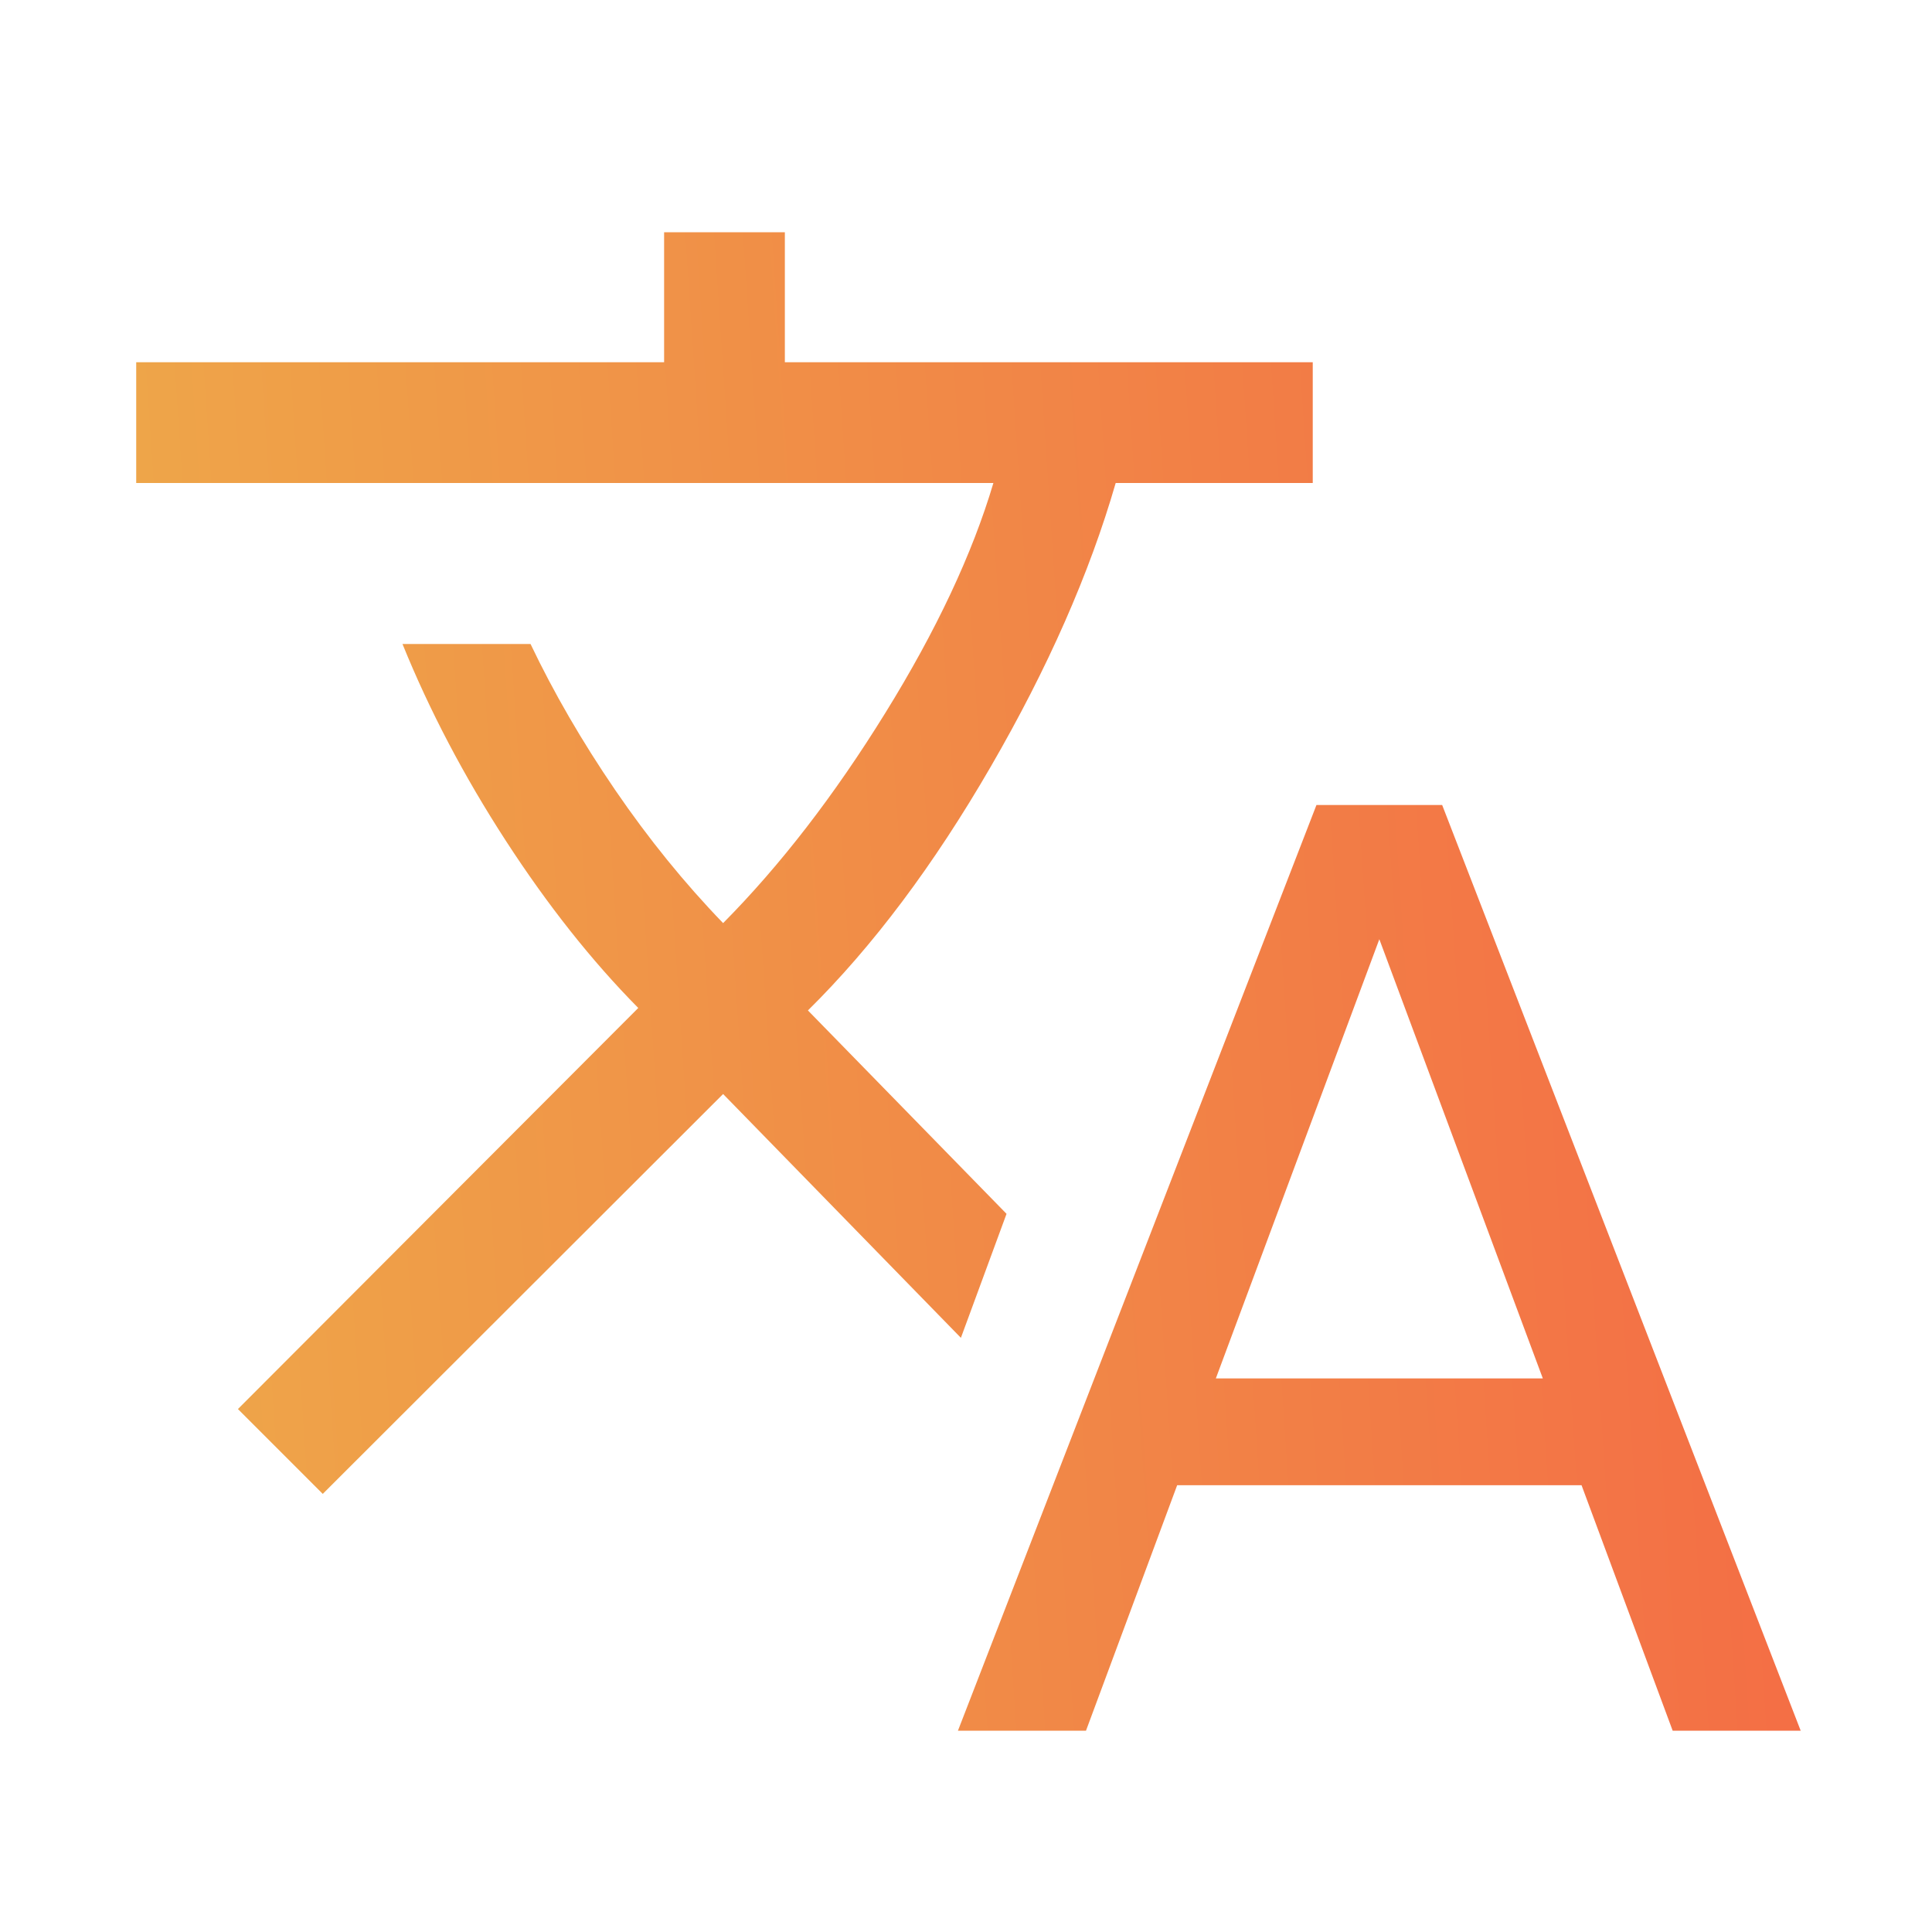 <svg width="50" height="50" viewBox="0 0 50 50" fill="none" xmlns="http://www.w3.org/2000/svg">
<path d="M24.791 44.791L34.07 20.833H37.323L46.602 44.791H43.289L40.93 38.437H30.465L28.105 44.791H24.791ZM8.353 38.662L6.158 36.466L16.518 26.086C15.316 24.87 14.174 23.428 13.091 21.759C12.008 20.089 11.116 18.392 10.416 16.666H13.73C14.331 17.927 15.062 19.188 15.923 20.449C16.785 21.709 17.715 22.856 18.714 23.89C20.193 22.397 21.593 20.584 22.912 18.451C24.232 16.319 25.164 14.335 25.709 12.5H3.525V9.375H17.187V6.01H20.312V9.375H33.974V12.5H28.874C28.198 14.839 27.121 17.285 25.643 19.837C24.165 22.39 22.587 24.494 20.909 26.15L26.049 31.414L24.868 34.623L18.714 28.313L8.353 38.662ZM31.466 35.673H39.928L35.697 24.307L31.466 35.673Z" fill="url(#paint0_linear_375_253)"/>
<defs>
<linearGradient id="paint0_linear_375_253" x1="46.602" y1="7.773" x2="1.248" y2="10.812" gradientUnits="userSpaceOnUse">
<stop stop-color="#F46B45"/>
<stop offset="1" stop-color="#EEA849"/>
</linearGradient>
</defs>
</svg>
